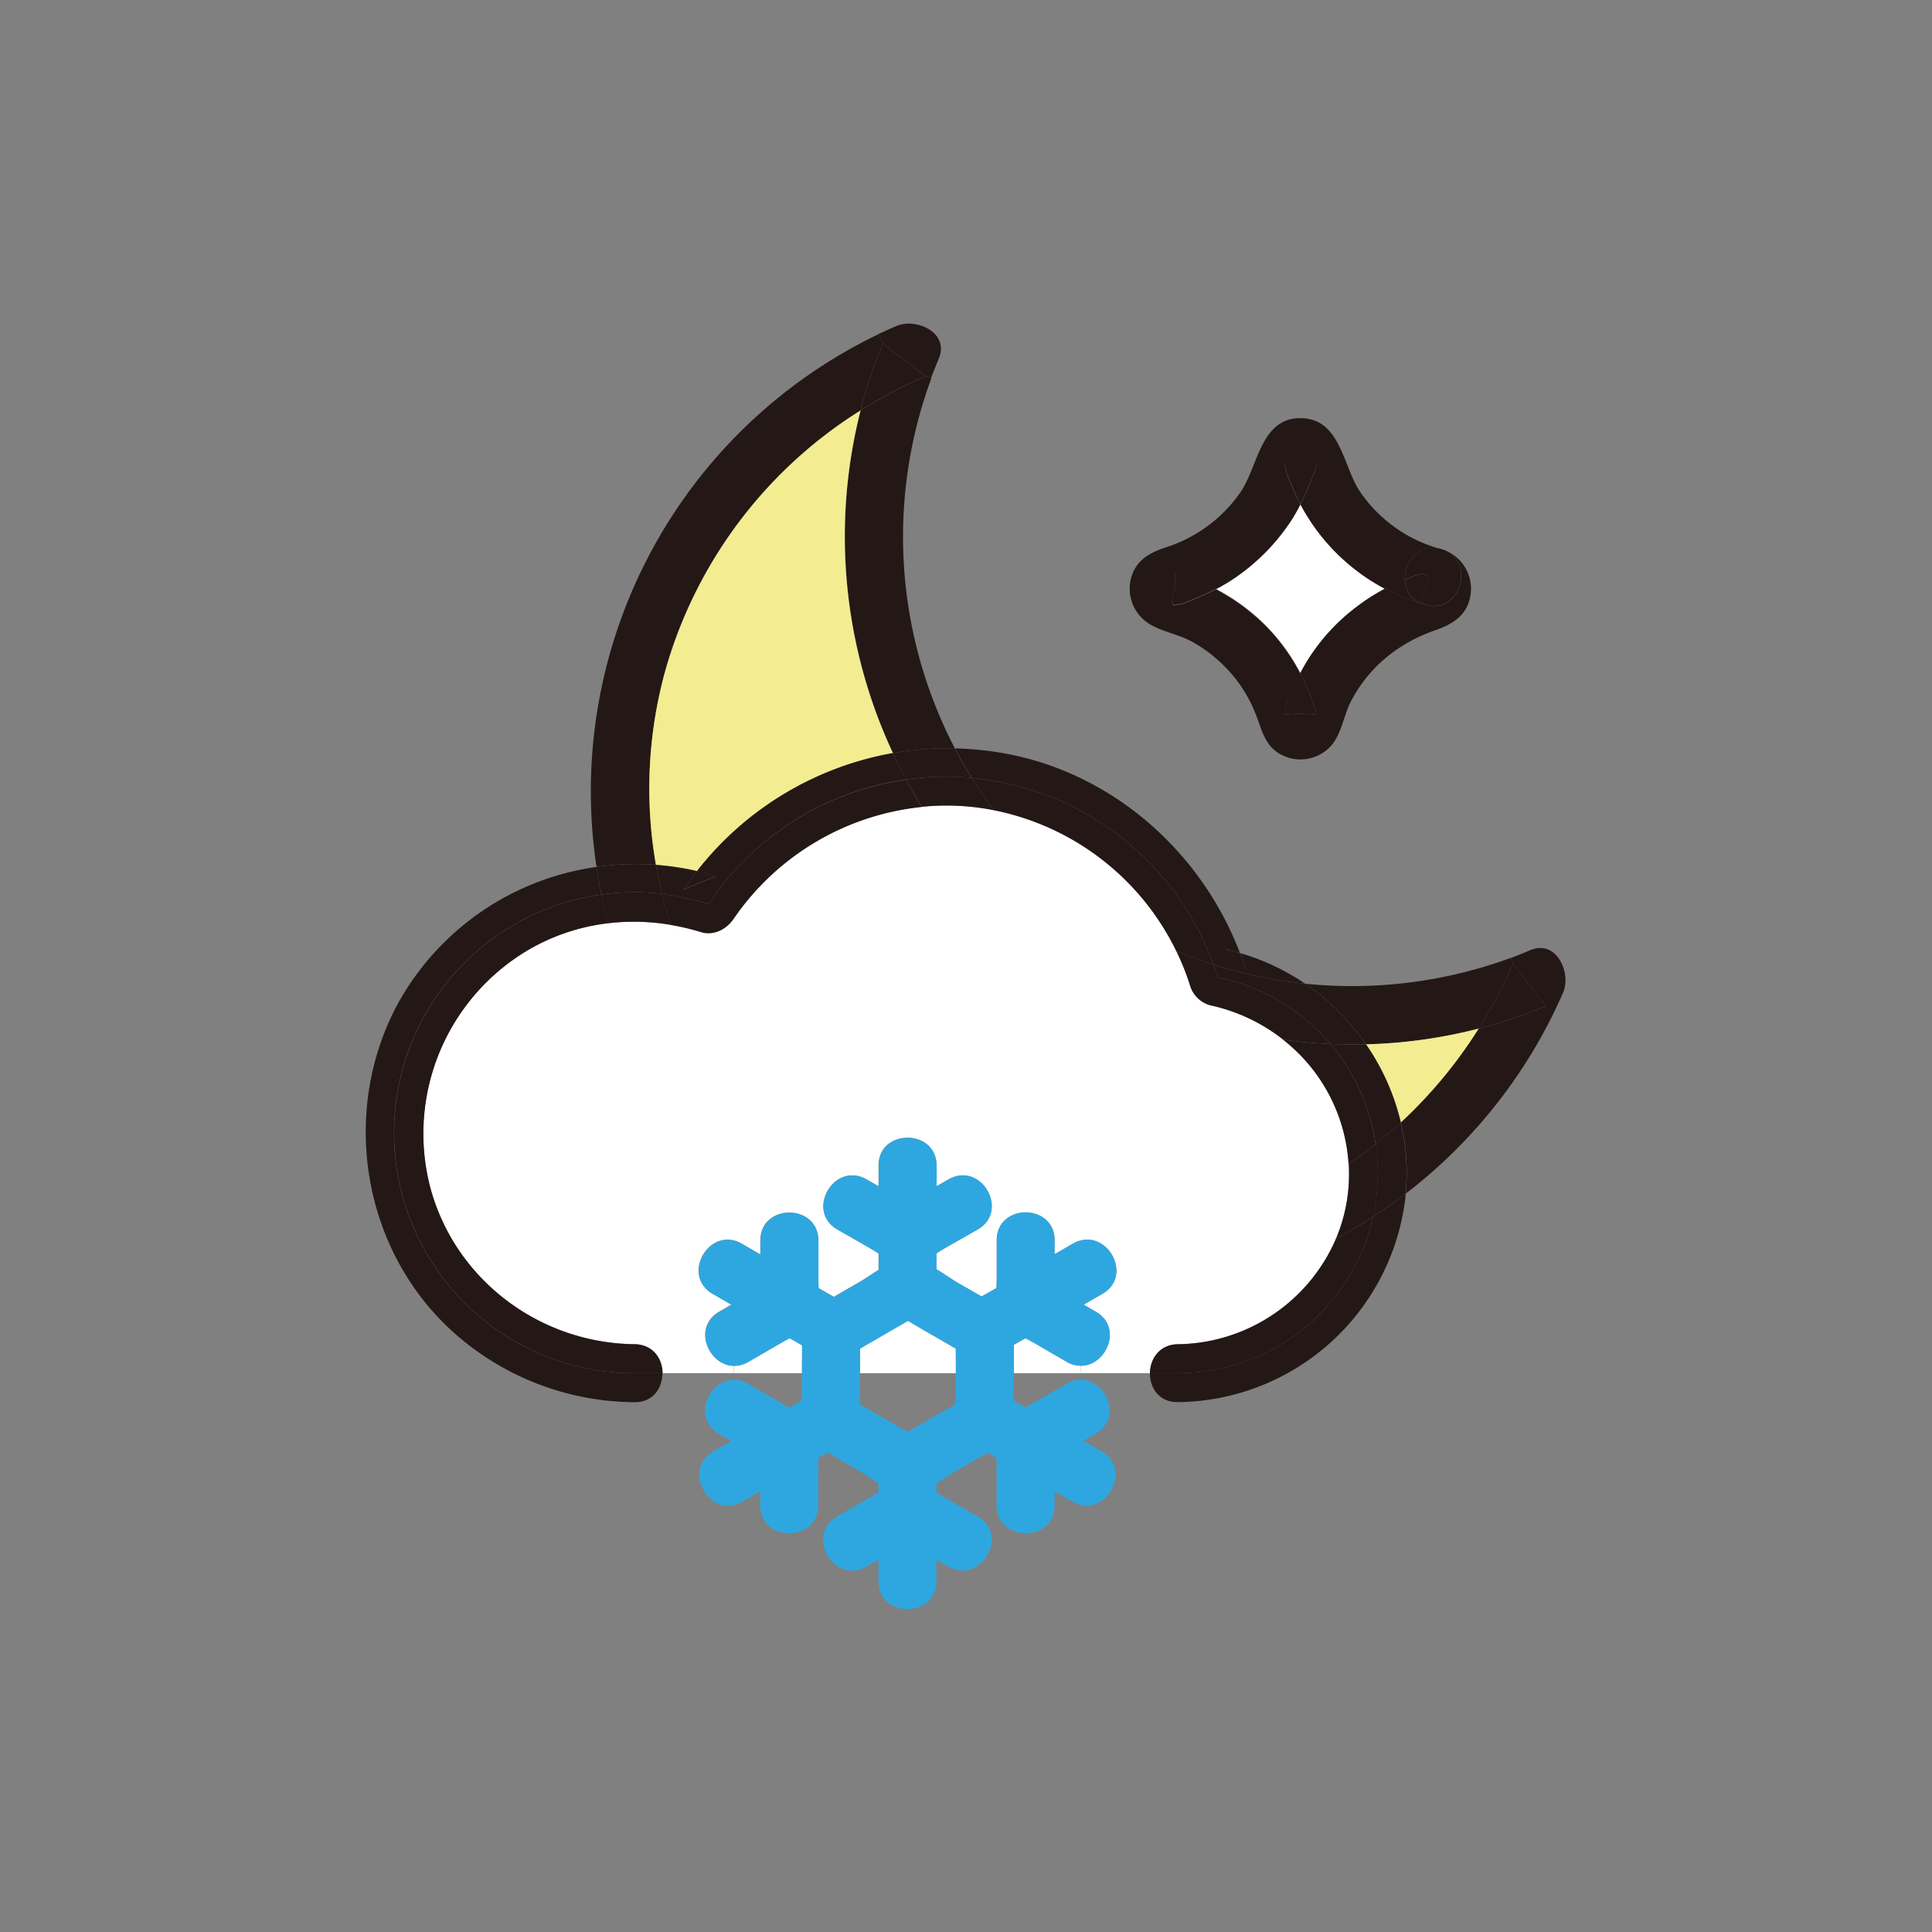 <svg viewBox="0 0 500 500" xmlns="http://www.w3.org/2000/svg"><rect x="0" y="0" width="500" height="500" fill="#808080" stroke="none"/><defs><style>.cls-1{fill:#fff}.cls-2{fill:#231815}.cls-3{fill:#f4ec90}.cls-4{fill:#2ea7e0}</style></defs><g data-name="图层 1" id="图层_1"><path class="cls-1" d="M336.56 130.45c-.62 1.22-1.28 2.42-2 3.58a53.72 53.72 0 01-14.6 15.19 44.46 44.46 0 01-5.27 3.16 53.31 53.31 0 0111.13 7.79 50.35 50.35 0 0110.71 14l.59-1.07a51.17 51.17 0 0113.39-15.6 51.88 51.88 0 018-5.19 52.51 52.51 0 01-21.95-21.86z"/><path class="cls-2" d="M367.51 148.62a10.41 10.41 0 00-2 .68c-.64.23-1.27.48-1.9.73a6.79 6.79 0 005.3 6.51c-3.35-.91 4.19-8.59-1.4-7.92z"/><path class="cls-2" d="M363.59 150c-1.07.42-2.13.87-3.18 1.35-.66.3-1.29.63-1.92 1a54.2 54.2 0 0010.4 4.2 6.79 6.79 0 01-5.3-6.55z"/><path class="cls-2" d="M363.59 150c.63-.25 1.26-.5 1.9-.73a10.41 10.41 0 012-.68c5.59-.67-2 7 1.38 7.91 9.3 2.66 13.27-11.81 4-14.46-5.75-1.53-9.47 3.4-9.28 7.96zm-22.91-30h-8.31l.39 1.38a15.26 15.26 0 001.18 3.36 53.92 53.92 0 002.61 5.71 61.86 61.86 0 002.55-5.71c.5-1.25 1.59-3.31 1.58-4.74zm-36.51 28.22v4.15q-2 5.08.69 4c1.37 0 3.4-1.11 4.7-1.63 1.74-.7 3.44-1.46 5.1-2.32a54.23 54.23 0 00-7.76-3.33 10.83 10.83 0 00-2.73-.87zM228.5 88.87a127.93 127.93 0 00-5.81 17.37 122.38 122.38 0 0116.83-8.9z"/><path class="cls-1" d="M276 352.4a7.38 7.38 0 003.74 1.07v1.92h-17.37v-7.34c1-.58 2-1.16 3-1.73.76.4 1.5.79 2.18 1.18zm-28.63 1.45v1.54h-24.84V349l.74-.43 4.08-2.35 3.42-2 4.08-2.35.1-.06 4.05 2.39 3.32 1.92 4.18 2.42.84.48zm-39.84 1.54H190v-1.91a7.4 7.4 0 003.75-1.08l8.45-4.9c.65-.38 1.4-.77 2.18-1.18l3.2 1.85z"/><path class="cls-1" d="M304.41 246.1a65.19 65.19 0 013.54 8.82 7.54 7.54 0 005.24 5.24 46.29 46.29 0 0118.87 8.84 44.35 44.35 0 0117 32.18 43.61 43.61 0 01-.25 8 43 43 0 01-3.05 11.39 45.18 45.18 0 01-40.91 27.31c-4.78.07-7.19 3.78-7.24 7.5h-17.87v-1.92c6.58 0 10.91-9.91 3.83-14l-3.14-1.82 3-1.72 1.87-1.08c6.75-3.9 3.12-13.11-3-13.95a6.16 6.16 0 00-1.55 0 7.7 7.7 0 00-3.07 1l-4.77 2.75v-4.27c-.63-7.9-11.78-8.67-14.41-2.28a7.59 7.59 0 00-.55 3v9.77c0 .74 0 1.56-.07 2.42v.1l-3.88 2.16-6.16-3.54c-1-.61-2.24-1.41-3.51-2.24-.64-.43-1.31-.85-2-1.26v-4.1c.76-.48 1.5-.95 2.18-1.35l8.48-4.86a8.06 8.06 0 001.45-1.05c5.91-5.39-1.18-16.4-9-11.9l-3.09 1.76v-5.32c0-9.65-15-9.67-15 0V307l-3.09-1.77c-7.22-4.14-13.82 4.89-10.16 10.55a7.28 7.28 0 002.59 2.4l8.48 4.86c.68.4 1.41.86 2.18 1.35v4.25c-1.77 1.1-3.45 2.28-4.87 3.1l-6.71 3.88-3.95-2.28c0-.88-.06-1.73-.06-2.51v-9.77c0-9.66-15-9.67-15 0v3.59l-4.76-2.77c-8.37-4.84-15.94 8.12-7.57 12.95l4.84 2.8-3.14 1.82c-7.07 4.1-2.74 14 3.82 14v1.91h-18.52c0-3.72-2.44-7.44-7.24-7.5-24.5-.27-46.36-16.59-52.83-40.4A55.21 55.21 0 01137 245.68a53.49 53.49 0 0120.47-6.76 57.21 57.21 0 0116.1.41 60.13 60.13 0 017.86 1.85c3.34 1 6.63-.73 8.47-3.44a67.39 67.39 0 0148.69-28.94 63 63 0 0118.46.84c.1 0 .19 0 .29.06a67.07 67.07 0 0147.07 36.4z"/><path class="cls-2" d="M400 260.4q-4.23-5.52-8.47-11l-.53-1.5c1.69-.61 3.38-1.27 5.05-2 6.81-2.84 10.67 5.93 8.47 11a131.89 131.89 0 01-40.71 52 57.25 57.25 0 00-1.27-18.43 120.86 120.86 0 0020.14-24.29A127.53 127.53 0 00400 260.4z"/><path class="cls-2" d="M391.55 249.38q4.25 5.51 8.47 11a127.53 127.53 0 01-17.35 5.8 122.08 122.08 0 008.88-16.8z"/><path class="cls-2" d="M391 247.9l.56 1.48a122.08 122.08 0 01-8.88 16.82 129.79 129.79 0 01-29.15 4.07 60.56 60.56 0 00-15.75-15.69A119.29 119.29 0 00391 247.9z"/><path class="cls-3" d="M362.53 290.49a59.53 59.53 0 00-9-20.22 129.79 129.79 0 0029.15-4.07 120.86 120.86 0 01-20.15 24.29z"/><path class="cls-2" d="M355.35 314.9q4.33-2.82 8.45-6c-.06.54-.1 1.09-.16 1.63a59.91 59.91 0 01-58.8 52.34c-4.87.07-7.28-3.71-7.24-7.5h7.24a51.76 51.76 0 0050.51-40.47z"/><path class="cls-2" d="M356 296.07q3.36-2.67 6.5-5.58a57.25 57.25 0 011.27 18.43q-4.11 3.15-8.45 6a52.15 52.15 0 001.24-11.26 51.2 51.2 0 00-.56-7.59z"/><path class="cls-2" d="M362.53 290.49q-3.15 2.91-6.5 5.58a51.49 51.49 0 00-11.73-25.9c3.07.14 6.15.17 9.22.1a59.53 59.53 0 019.01 20.22z"/><path class="cls-2" d="M356.59 303.64a52.15 52.15 0 01-1.24 11.26q-4.68 3-9.6 5.68a43 43 0 003.05-11.39 43.61 43.61 0 00.25-8q3.58-2.44 7-5.15a51.2 51.2 0 01.54 7.6z"/><path class="cls-2" d="M345.75 320.58q4.92-2.64 9.6-5.68a51.76 51.76 0 01-50.51 40.49h-7.24c.05-3.72 2.46-7.43 7.24-7.5a45.18 45.18 0 0040.91-27.31zm-1.45-50.41a51.49 51.49 0 0111.7 25.9q-3.39 2.7-7 5.15a44.35 44.35 0 00-17-32.18q6.15.86 12.3 1.13z"/><path class="cls-2" d="M337.77 254.58a60.56 60.56 0 0115.75 15.69c-3.07.07-6.15 0-9.22-.1a51.76 51.76 0 00-29.12-17.24c-.34-1.11-.71-2.2-1.11-3.28a118.31 118.31 0 0023.7 4.93zm-1.24-69.85c4.85 0 4.52 1 3.54-2.06a60.49 60.49 0 00-2.26-5.77c-.4-.92-.85-1.82-1.31-2.72l.59-1.07a51.08 51.08 0 0113.39-15.6 52.13 52.13 0 018-5.19 54.49 54.49 0 0010.41 4.2c9.29 2.67 13.26-11.8 4-14.46a10.71 10.71 0 017.71 11.75c-.71 5.27-4.46 7.66-9.08 9.27-9.45 3.28-17.06 9.31-21.79 18.22-2 3.71-2.43 8.45-5.21 11.66a10.64 10.64 0 01-12.16 2.72c-5-2.13-5.66-6.52-7.44-11a36 36 0 00-5.86-9.88 37.92 37.92 0 00-10.21-8.54c-3.48-2-7.46-2.59-10.91-4.5a10.74 10.74 0 01-5.2-12.21c1.25-4.54 4.71-6.47 8.83-7.85a37.2 37.2 0 0019.66-14.61c4.45-6.8 5.18-19.28 15.76-18.87 9.9.39 10.56 12.28 14.87 18.87a37.06 37.06 0 0021 15c-5.76-1.55-9.48 3.37-9.28 8-1.07.42-2.14.87-3.18 1.34-.66.3-1.29.63-1.93 1a52.53 52.53 0 01-21.92-21.87 62.06 62.06 0 002.55-5.71c.49-1.26 1.58-3.32 1.57-4.73h-8.31c.13.46.27.92.4 1.38a15.49 15.49 0 001.17 3.35 53.73 53.73 0 002.62 5.71 56.58 56.58 0 01-2 3.58 53.66 53.66 0 01-14.61 15.19 44 44 0 01-5.27 3.16 53.8 53.8 0 00-7.76-3.33 10.45 10.45 0 00-2.74-.83v4.15q-2 5.08.69 4c1.38 0 3.4-1.12 4.71-1.64 1.73-.69 3.44-1.46 5.1-2.31a53.32 53.32 0 0111.13 7.79 50.41 50.41 0 0110.71 14c-1.54 2.8-3.32 6.16-3.73 9.17-.36 2.39-2.15 1.24 3.75 1.24z"/><path class="cls-2" d="M340.07 182.67c1 3.07 1.31 2.06-3.54 2.06-5.9 0-4.11 1.15-3.76-1.38.41-3 2.19-6.37 3.73-9.17.46.9.91 1.8 1.31 2.72a60.49 60.49 0 012.26 5.77zm-24.89 70.26a51.76 51.76 0 0129.12 17.24q-6.15-.29-12.24-1.13a46.29 46.29 0 00-18.87-8.88 7.54 7.54 0 01-5.24-5.24 65.19 65.19 0 00-3.54-8.82c3.17 1.33 6.4 2.51 9.66 3.55.4 1.08.77 2.17 1.11 3.28zm7.24-1.99l-5.24-5.24c1.26.27 2.5.6 3.72 1 .54 1.36 1.1 2.79 1.52 4.24z"/><path class="cls-2" d="M320.9 246.65a58.81 58.81 0 0116.87 7.93 118.31 118.31 0 01-23.7-4.93 73.73 73.73 0 00-62.54-48.3q-2.36-3.76-4.41-7.67a84.38 84.38 0 0112.49 1.23c28.13 4.95 51.25 25.4 61.29 51.74-1.22-.35-2.46-.68-3.72-1l5.24 5.24c-.42-1.4-.98-2.83-1.52-4.24z"/><path class="cls-2" d="M314.07 249.65c-3.26-1-6.49-2.22-9.66-3.55a67.07 67.07 0 00-47.12-36.4c-2.05-2.72-4-5.5-5.76-8.35a73.73 73.73 0 0162.54 48.3z"/><path class="cls-4" d="M282.32 320.88c6.07.84 9.7 10.05 3 13.95l-1.87 1.08-3 1.72 3.14 1.82c7.08 4.11 2.75 14-3.83 14a7.38 7.38 0 01-3.76-1.05l-8.44-4.9c-.68-.39-1.42-.78-2.18-1.18-1 .57-2 1.15-3 1.73v7.34h-15V349l-.84-.48-4.18-2.42-3.36-1.9-4-2.35-.1.06-4.08 2.35-3.42 2-4.08 2.35-.74.43v6.37h-15v-7.22l-3.2-1.85c-.78.41-1.53.8-2.18 1.18l-8.45 4.9a7.4 7.4 0 01-3.75 1.08c-6.56 0-10.89-9.93-3.82-14l3.14-1.82-4.84-2.8c-8.37-4.83-.8-17.79 7.57-12.95l4.77 2.75v-3.59c0-9.67 15-9.66 15 0v9.77c0 .78 0 1.63.06 2.51l3.95 2.28 6.71-3.88c1.42-.82 3.1-2 4.87-3.1v-4.25c-.77-.49-1.5-.95-2.18-1.35l-8.48-4.86a7.28 7.28 0 01-2.59-2.4c-3.66-5.66 2.94-14.69 10.16-10.55l3.09 1.77v-5.32c0-9.67 15-9.65 15 0V307l3.09-1.77c7.84-4.5 14.93 6.51 9 11.9a8.06 8.06 0 01-1.45 1.05l-8.52 4.82c-.68.4-1.42.87-2.18 1.35v4.1c.67.41 1.34.83 2 1.26 1.27.83 2.46 1.63 3.51 2.24l6.19 3.57 3.84-2.21v-.1c0-.86.07-1.68.07-2.42v-9.77a7.59 7.59 0 01.55-3c2.63-6.39 13.78-5.62 14.41 2.28v4.27l4.77-2.75a7.7 7.7 0 013.07-1 6.16 6.16 0 011.56.06z"/><path class="cls-4" d="M285.07 375.61c8.37 4.83.81 17.79-7.57 13l-4.57-2.65v3.6c0 9.67-15 9.65-15 0v-9.77c0-.79 0-1.64-.06-2.52l-2.27-1.3-8.19 4.73c-1.47.85-3.22 2.09-5.07 3.22v2.31c.77.48 1.5.95 2.18 1.34l8.48 4.86c8.38 4.81.81 17.77-7.57 13l-3.09-1.77v5.55c0 9.66-15 9.65-15 0v-5.55l-3.09 1.77c-8.39 4.81-15.94-8.15-7.57-13l8.48-4.86c.68-.39 1.42-.86 2.18-1.34v-2.4c-1.94-1.19-3.77-2.5-5.3-3.38l-7.86-4.54-2.36 1.36c0 .9-.07 1.75-.07 2.52v9.77c0 9.67-15 9.65-15 0v-3.6l-4.57 2.65c-8.38 4.84-15.93-8.13-7.57-13l4.64-2.68-3.14-1.82c-7.07-4.11-2.74-14 3.83-14a7.35 7.35 0 013.74 1.07l8.45 4.91c.67.39 1.41.78 2.17 1.18l3.21-1.85v-7h15v8l4.82 2.79 1.84 1.06 5.66 3.27h.1l5.66-3.26 1.74-1 5-2.9v-8h15v7.12l3 1.73c.78-.41 1.53-.8 2.19-1.18l8.44-4.91a7.35 7.35 0 013.74-1.07c6.57 0 10.9 9.92 3.83 14l-3.14 1.82z"/><path class="cls-2" d="M251.53 201.35c1.78 2.85 3.71 5.63 5.76 8.35-.1 0-.19 0-.29-.06a63 63 0 00-18.46-.84 133.63 133.63 0 01-4.05-7.05 74.12 74.12 0 0110.27-.72q3.42-.03 6.77.32z"/><path class="cls-2" d="M231.07 194.9a82.4 82.4 0 0116-1.22q2.06 3.9 4.41 7.67-3.35-.32-6.77-.32a74.12 74.12 0 00-10.27.72c-1.16-2.25-2.3-4.54-3.37-6.85z"/><path class="cls-2" d="M247.12 193.68a82.4 82.4 0 00-16 1.22 132.43 132.43 0 01-8.38-88.66 122.7 122.7 0 0116.83-8.9l1.47.55a118.43 118.43 0 006.08 95.79z"/><path class="cls-2" d="M231.94 84.39c5.14-2.22 13.88 1.63 11 8.47-.7 1.67-1.35 3.34-2 5l-1.47-.55-11-8.47-1.14-2.38c1.54-.71 3.07-1.4 4.61-2.07zM183.38 234a73.69 73.69 0 0151.11-32.2c1.28 2.38 2.62 4.74 4.05 7.05a67.39 67.39 0 00-48.69 28.94c-1.84 2.71-5.13 4.47-8.47 3.44a60.13 60.13 0 00-7.86-1.85q-1.24-4-2.21-8a62 62 0 0112.07 2.62z"/><path class="cls-2" d="M227.36 86.49l1.14 2.38a126.92 126.92 0 00-5.81 17.37 117 117 0 00-50.72 68 114.59 114.59 0 00-2.22 49.55 71.7 71.7 0 00-15.37.56 131.17 131.17 0 0173-137.87z"/><path class="cls-3" d="M222.69 106.24a132.43 132.43 0 008.38 88.66 82.66 82.66 0 00-50.68 30.5 70.48 70.48 0 00-10.64-1.6 114.59 114.59 0 012.25-49.55 117 117 0 0150.69-68.01z"/><path class="cls-2" d="M185.37 226.72l-8.47 3.45c1.11-1.64 2.28-3.23 3.49-4.77 1.67.38 3.33.81 4.98 1.32z"/><path class="cls-2" d="M231.07 194.9c1.07 2.31 2.21 4.6 3.42 6.85A73.69 73.69 0 00183.38 234a62 62 0 00-12.07-2.61q-.9-3.75-1.56-7.54a70.48 70.48 0 0110.64 1.6 83.346 83.346 0 00-3.49 4.77l8.47-3.45c-1.65-.51-3.31-.94-5-1.32a82.66 82.66 0 0150.7-30.55z"/><path class="cls-2" d="M164.19 230.92a62 62 0 017.12.42q1 4 2.21 8a57.21 57.21 0 00-16.1-.41q-1-3.66-1.77-7.4a63.46 63.46 0 018.54-.61z"/><path class="cls-2" d="M169.75 223.8q.66 3.79 1.56 7.54a62 62 0 00-7.12-.42 63.46 63.46 0 00-8.54.6q-.73-3.56-1.27-7.16a71.7 71.7 0 0115.37-.56zM102 293.16a62.25 62.25 0 0153.69-61.64q.78 3.73 1.77 7.4a53.49 53.49 0 00-20.46 6.76 55.21 55.21 0 00-25.59 61.81c6.47 23.81 28.33 40.13 52.83 40.4 4.8.06 7.21 3.78 7.24 7.5h-7.24A62.23 62.23 0 01102 293.16z"/><path class="cls-2" d="M154.38 224.36q.54 3.6 1.27 7.16a62.23 62.23 0 008.54 123.87h7.24c0 3.78-2.37 7.56-7.24 7.5a70.85 70.85 0 01-47.41-18.61c-23.29-21.42-28.78-57.14-13.67-84.79a69.76 69.76 0 0151.27-35.13z"/></g></svg>